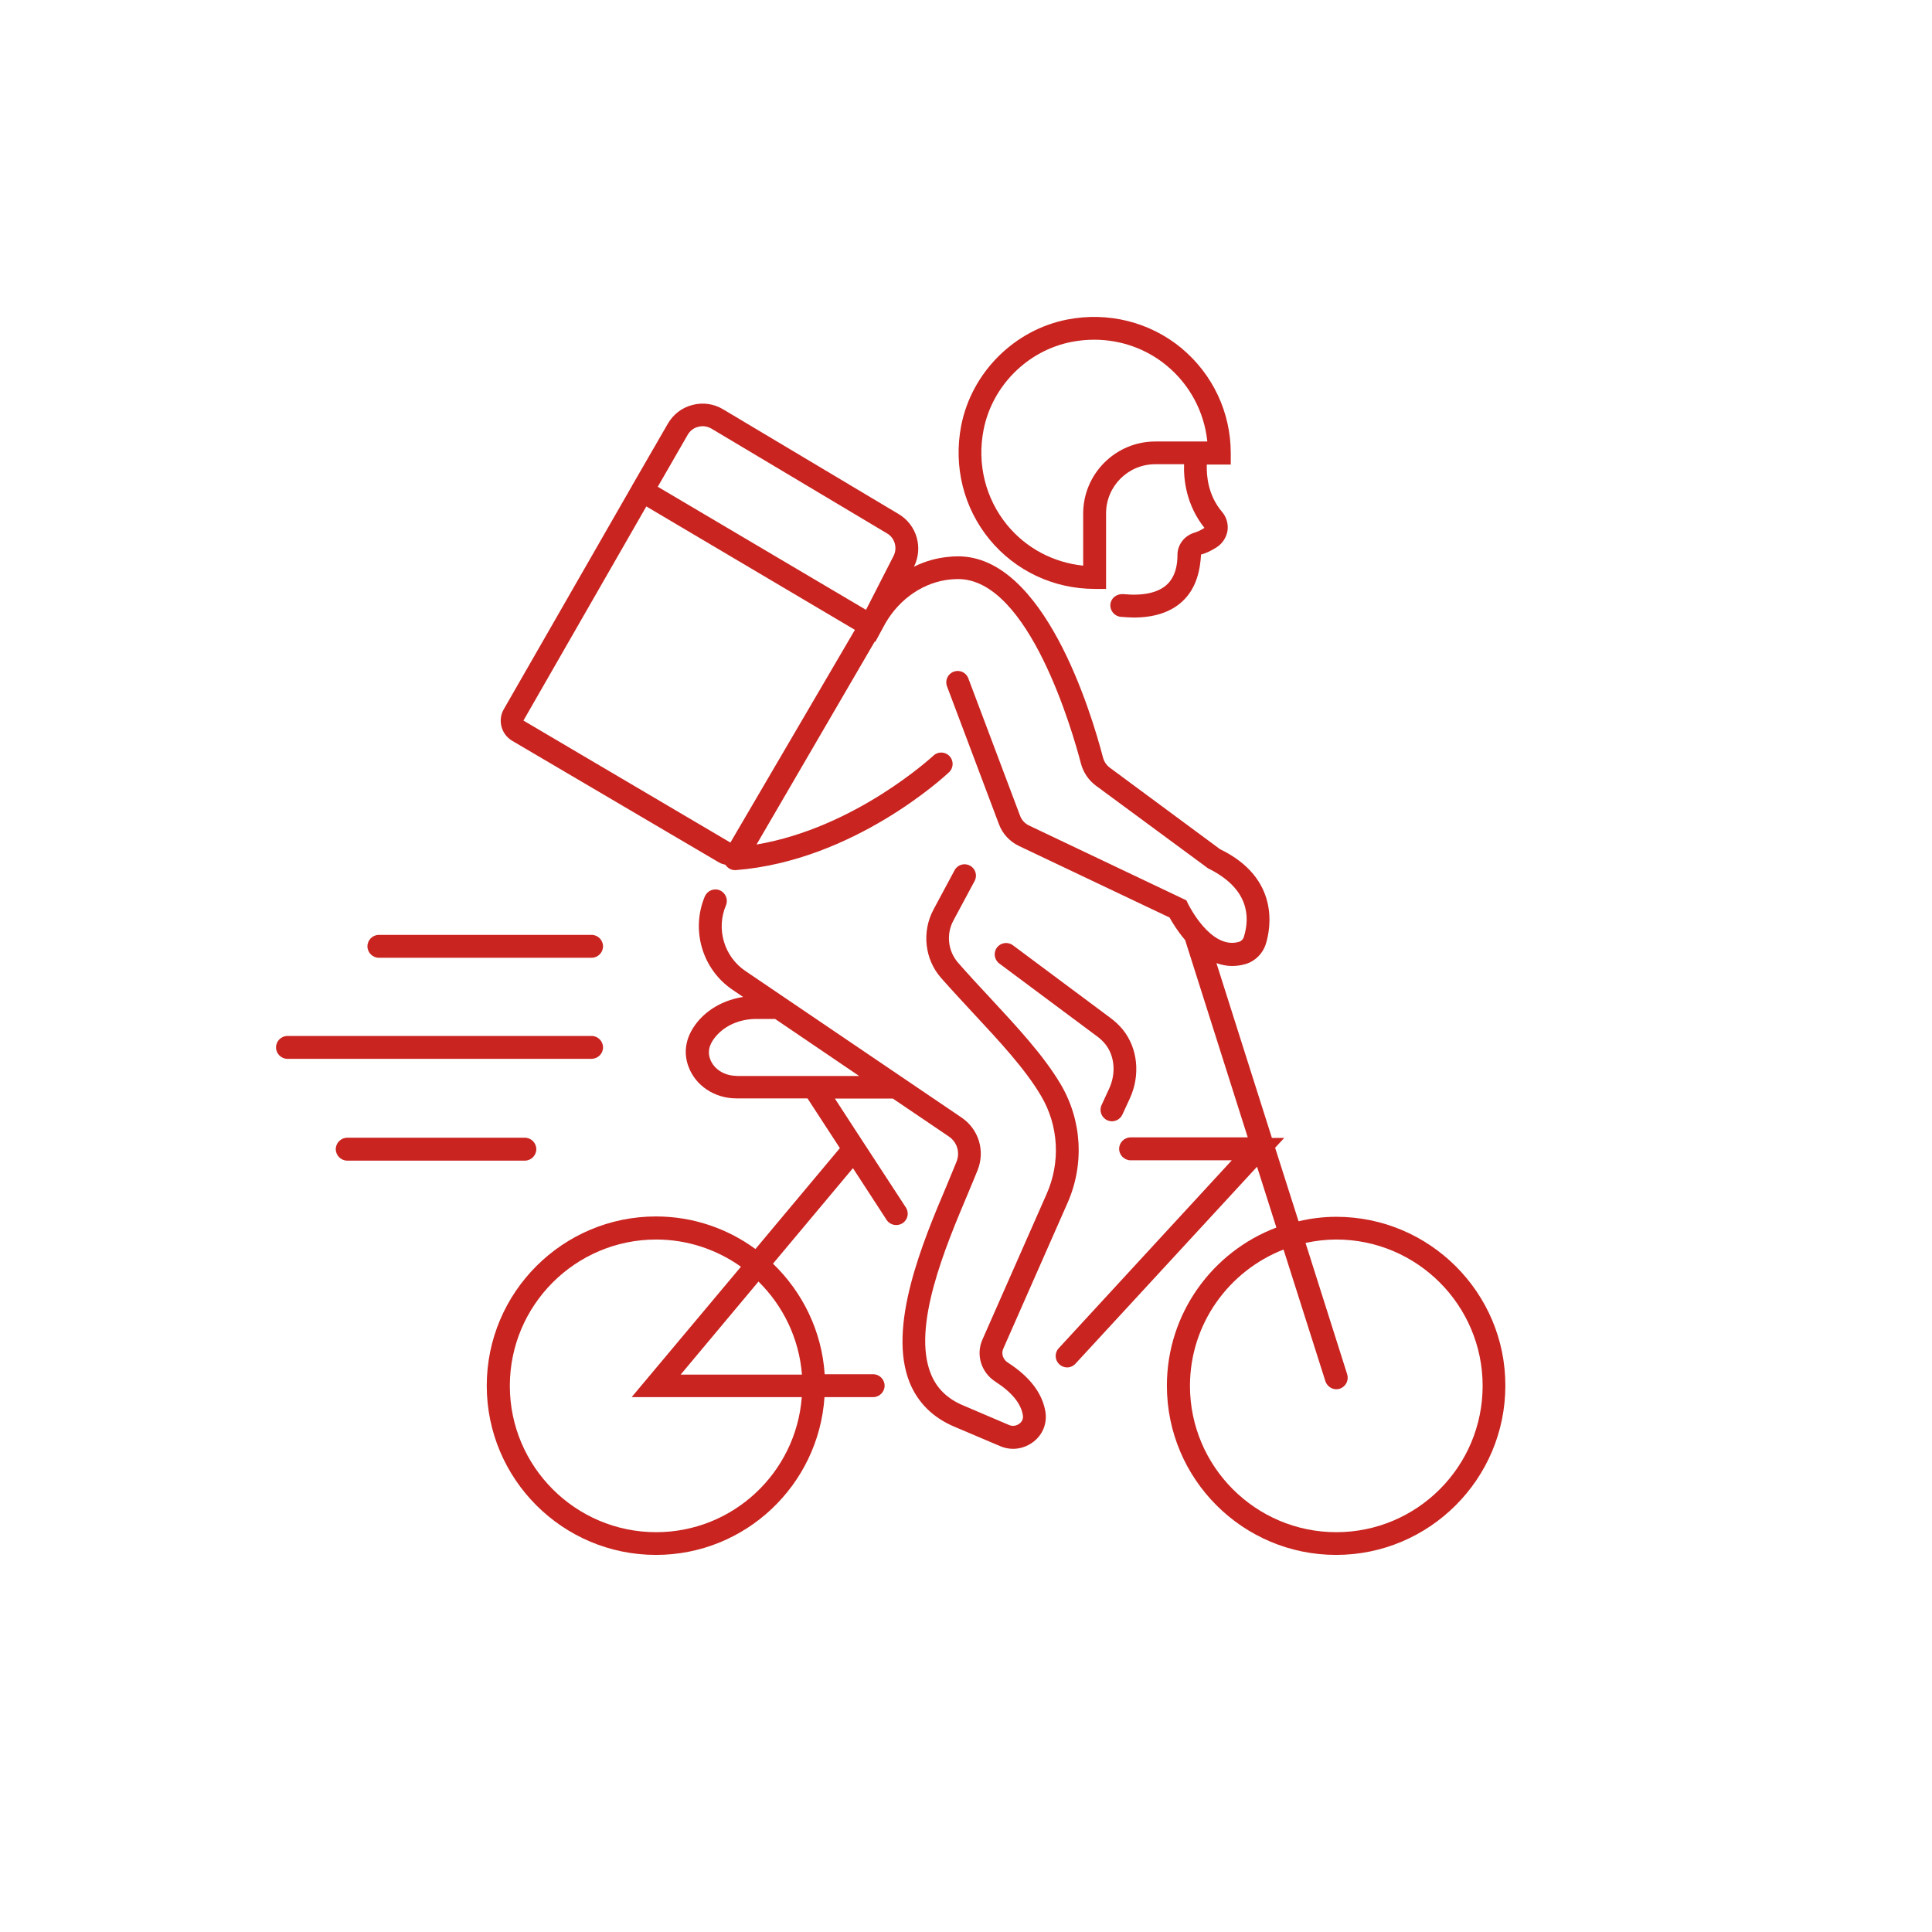 <?xml version="1.0" encoding="utf-8"?>
<!-- Generator: Adobe Illustrator 27.1.1, SVG Export Plug-In . SVG Version: 6.00 Build 0)  -->
<svg version="1.1" id="Capa_1" xmlns="http://www.w3.org/2000/svg" xmlns:xlink="http://www.w3.org/1999/xlink" x="0px" y="0px"
	 viewBox="0 0 1080 1080" style="enable-background:new 0 0 1080 1080;" xml:space="preserve">
<style type="text/css">
	.st0{fill:#C92420;}
</style>
<g>
	<path class="st0" d="M563.4,761.7c-2.7-1.7-3.8-5-2.6-7.7l35.8-81.2c9.7-21.7,8.3-46.6-3.8-66.9c-9.5-16-24.2-31.8-39.7-48.5
		c-5.9-6.3-11.8-12.7-17.5-19.2c-5.7-6.5-6.8-16-2.6-23.7l11.8-22c1.7-3.1,0.5-7-2.6-8.6c-3.1-1.7-7-0.5-8.6,2.6l-11.8,22
		c-6.6,12.4-4.9,27.8,4.3,38.2c5.8,6.6,11.8,13,17.7,19.4c15.1,16.2,29.3,31.5,38.1,46.4c9.9,16.6,11.1,37.2,3.1,55.1l-35.8,81.2
		c-3.8,8.5-0.7,18.5,7.3,23.6c9.1,5.9,14.3,12.2,15.3,18.8c0.4,2.4-1,3.9-1.9,4.6c-1.3,1-3.5,1.8-5.8,0.8l-25.3-10.8
		c-9-3.7-15.1-9.5-18.4-17.7c-10.8-26.3,8.1-71.1,20.6-100.7c2-4.8,3.9-9.3,5.5-13.3c4.3-10.8,0.6-22.9-9-29.4l-120.8-81.9
		c-11.9-8-16.5-23.5-10.9-36.7c1.4-3.3-0.2-7-3.4-8.4c-3.3-1.4-7,0.2-8.4,3.4c-7.9,18.8-1.4,40.8,15.5,52.2l5.9,4
		c-10.1,1.6-19.1,6.3-25.3,13.7c-8.3,10-7.5,19.3-5.2,25.3c3.9,10.6,14.6,17.7,26.7,17.7h39.8l18.1,27.8l-47.2,56.4
		c-15.6-11.4-34.8-18.2-55.6-18.2c-52.1,0-94.6,42.4-94.6,94.6c0,52.2,42.4,94.6,94.6,94.6c50,0,90.9-39,94.2-88.2h27.2
		c3.5,0,6.4-2.9,6.4-6.4s-2.9-6.4-6.4-6.4H461c-1.6-24.2-12.4-45.9-28.9-61.8l44.7-53.4l18.8,28.9c1.2,1.9,3.3,2.9,5.4,2.9
		c1.2,0,2.4-0.3,3.5-1c3-1.9,3.8-5.9,1.9-8.8l-23.1-35.4c-0.2-0.3-0.4-0.6-0.6-0.9l-16-24.6h32.4l31.3,21.2
		c4.6,3.1,6.4,8.9,4.3,14.1c-1.6,3.9-3.4,8.3-5.4,13.1c-13.4,31.6-33.5,79.3-20.7,110.6c4.7,11.3,13.2,19.6,25.3,24.6l25.2,10.7
		c2.3,1,4.8,1.5,7.2,1.5c4.1,0,8.1-1.4,11.5-4c5.2-4.1,7.6-10.3,6.6-16.7C582.7,778.9,575.7,769.6,563.4,761.7z M366.8,856.5
		c-45.1,0-81.8-36.7-81.8-81.8c0-45.1,36.7-81.8,81.8-81.8c17.7,0,34,5.7,47.4,15.2l-61.1,72.9h95.1
		C445,823.3,409.7,856.5,366.8,856.5z M448.3,768.4h-67.8l43.5-52C437.7,729.9,446.7,748.1,448.3,768.4z M411.7,601.4
		c-6.8,0-12.7-3.8-14.7-9.3c-1-2.7-1.7-7,3.1-12.7c5.2-6.2,13.5-9.8,22.7-9.8h10.5l47,31.9H411.7z"/>
	<path class="st0" d="M747,680.2c-7.3,0-14.3,0.9-21.1,2.5l-13.1-41.1l5.1-5.5h-6.9l-31-97.7c2.7,0.9,5.5,1.6,8.6,1.6
		c2.5,0,5-0.3,7.7-1.1c5.4-1.6,9.7-5.9,11.4-11.5c2.5-8.2,8-36.4-25.7-52.7l-61.8-45.7c-1.7-1.3-2.9-3.1-3.5-5.1
		c-6.9-26.5-33.2-112.9-81.1-112.9c-1.8,0-3.7,0.1-5.4,0.3c-6.7,0.6-13.3,2.5-19.3,5.5c5.3-10.5,1.6-23.4-8.5-29.4l-98.2-58.6
		c-5.2-3.1-11.3-4-17.2-2.4c-5.9,1.5-10.7,5.3-13.7,10.5L353.6,271c0,0,0,0.1-0.1,0.1c0,0.1-0.1,0.2-0.1,0.3l-71.8,125.1
		c-3.5,6.1-1.4,14,4.7,17.6l115.6,68c1.1,0.7,2.4,1,3.6,1.3c1.2,1.8,3.1,3,5.3,3c0.2,0,0.3,0,0.5,0c66-5.2,117.1-52.7,119.2-54.7
		c2.6-2.4,2.7-6.5,0.3-9c-2.4-2.6-6.5-2.7-9-0.3c-0.5,0.4-43.4,40.3-98.9,49.7L489,358.6l0.3,0.2l5.7-10.5
		c8.1-13.9,21.7-23,36.4-24.4c1.4-0.1,2.7-0.2,4.2-0.2c39.7,0,64.2,86,68.7,103.3c1.3,4.8,4.2,9.1,8.2,12.1l62.8,46.3
		c22.8,11.2,23.5,26.9,20.1,38.1c-0.4,1.5-1.5,2.6-2.8,3c-15.8,4.6-28.2-20.8-28.4-21.1l-1-2.1l-88.1-41.9c-2.2-1.1-3.9-2.9-4.8-5.2
		l-29-77c-1.2-3.3-4.9-5-8.2-3.7c-3.3,1.2-5,4.9-3.7,8.2l29,77c2,5.4,6,9.7,11.2,12.2l84.2,40c1.5,2.7,4.5,7.7,8.7,12.6l35,110.3
		h-65.5c-3.5,0-6.4,2.9-6.4,6.4s2.9,6.4,6.4,6.4h56.6l-96.8,105.1c-2.4,2.6-2.2,6.6,0.4,9c1.2,1.1,2.8,1.7,4.3,1.7
		c1.7,0,3.4-0.7,4.7-2.1l101.5-110.1l10.8,34c-35.7,13.5-61.2,48-61.2,88.4c0,52.2,42.4,94.6,94.6,94.6c52.1,0,94.6-42.4,94.6-94.6
		C841.6,722.6,799.1,680.2,747,680.2z M408.3,471l-115.7-68.2l68.7-119.7l116.6,69L408.3,471z M499.5,310.8l-15.4,30.1l-116.4-68.8
		l16.7-29c1.3-2.3,3.4-3.9,5.9-4.5c2.5-0.7,5.1-0.3,7.4,1l98.2,58.6C500.2,300.7,501.8,306.3,499.5,310.8z M747,856.5
		c-45.1,0-81.8-36.7-81.8-81.8c0-34.7,21.8-64.3,52.3-76.2l23.4,73.6c0.9,2.7,3.4,4.5,6.1,4.5c0.6,0,1.3-0.1,1.9-0.3
		c3.4-1.1,5.2-4.7,4.2-8l-23.3-73.5c5.6-1.2,11.3-1.9,17.2-1.9c45.1,0,81.8,36.7,81.8,81.8C828.8,819.9,792.1,856.5,747,856.5z"/>
	<path class="st0" d="M615.8,617.7c-1.5,3.2-0.1,7,3.1,8.5c0.9,0.4,1.8,0.6,2.7,0.6c2.4,0,4.7-1.4,5.8-3.7l4.2-9.1
		c6-13.1,4.4-28.2-4-38.5c-1.9-2.3-4.1-4.4-6.5-6.2l-54.9-40.9c-2.8-2.1-6.8-1.5-8.9,1.3c-2.1,2.8-1.5,6.8,1.3,8.9l54.9,40.9
		c1.6,1.2,3.1,2.6,4.3,4.1c5.3,6.5,6.2,16.4,2.2,25L615.8,617.7z"/>
	<path class="st0" d="M211.8,535.4h118.9c3.5,0,6.4-2.9,6.4-6.4s-2.9-6.4-6.4-6.4H211.8c-3.5,0-6.4,2.9-6.4,6.4
		S208.3,535.4,211.8,535.4z"/>
	<path class="st0" d="M337.1,585.5c0-3.5-2.9-6.4-6.4-6.4h-170c-3.5,0-6.4,2.9-6.4,6.4s2.9,6.4,6.4,6.4h170
		C334.3,591.8,337.1,589,337.1,585.5z"/>
	<path class="st0" d="M299.8,642.4c0-3.5-2.9-6.4-6.4-6.4h-99.3c-3.5,0-6.4,2.9-6.4,6.4s2.9,6.4,6.4,6.4h99.3
		C296.9,648.8,299.8,645.9,299.8,642.4z"/>
	<path class="st0" d="M611.9,329.2h6.4V287c0-15.2,12.3-27.5,27.5-27.5h16.1c-0.3,8.6,1.2,22.8,11.4,35.6c-1.9,1.2-3.7,2.1-5.4,2.6
		c-5.9,1.7-9.8,6.9-9.7,12.8c0,5-1,11.8-6,16.4c-5,4.5-13.2,6.3-24.5,5.2c-3.6-0.1-6.6,2.2-7,5.7c-0.3,3.5,2.2,6.6,5.7,7
		c2.6,0.2,5,0.4,7.4,0.4c11.5,0,20.5-3,26.9-8.8c8.5-7.7,10.2-18.4,10.7-26.4c3-0.8,6-2.3,8.9-4.2c3.2-2.1,5.3-5.5,5.9-9.2
		c0.5-3.8-0.6-7.6-3.1-10.5c-7.8-9.2-8.7-20.1-8.5-26.4H688v-6.4c0-22.8-10.1-44.2-27.7-58.8c-17.6-14.5-40.8-20.3-63.6-15.9
		c-29.8,5.8-53.6,29.7-59.4,59.4c-4.4,22.8,1.4,46,15.9,63.6C567.6,319.1,589,329.2,611.9,329.2z M549.8,240.4
		c4.8-24.7,24.6-44.5,49.3-49.3c4.2-0.8,8.4-1.2,12.6-1.2c14.7,0,29,5,40.4,14.4c13,10.7,21.1,26,22.8,42.5h-29.1
		c-22.2,0-40.3,18.1-40.3,40.3v29.1c-16.6-1.7-31.8-9.7-42.5-22.7C550.9,278.7,546.1,259.4,549.8,240.4z"/>
</g>
</svg>
